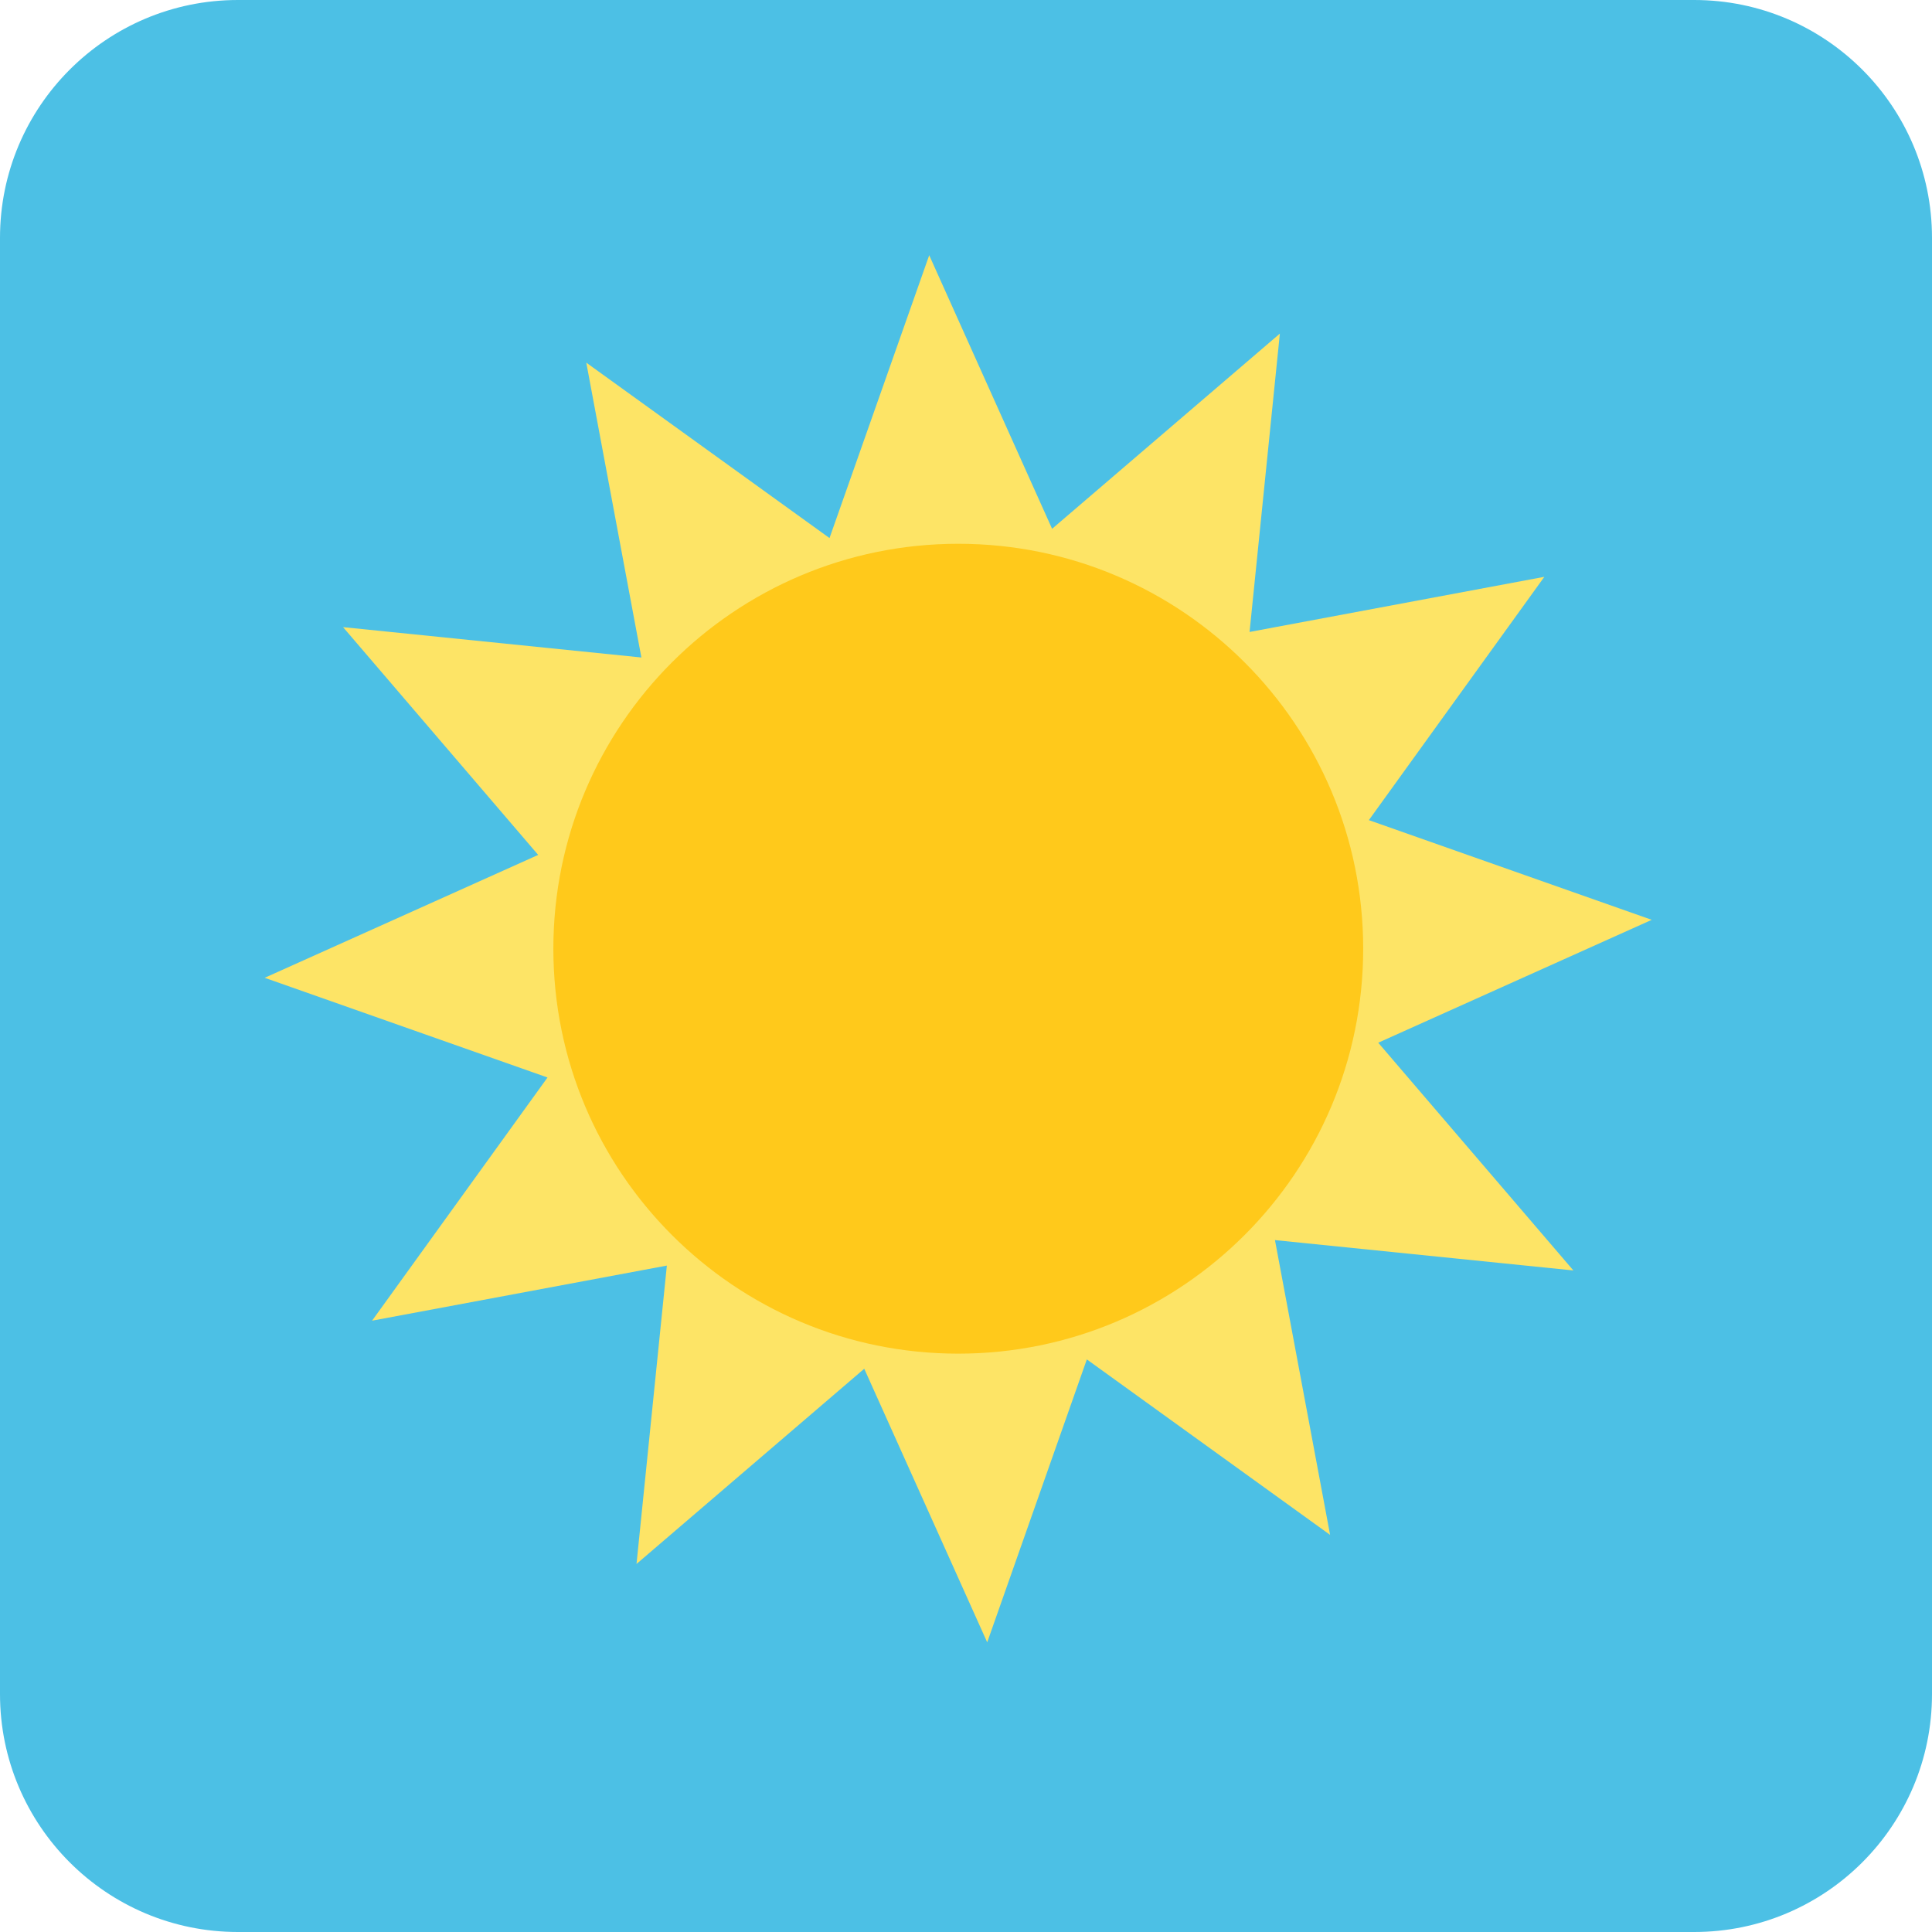 <?xml version="1.0" encoding="iso-8859-1"?>
<!-- Generator: Adobe Illustrator 15.0.0, SVG Export Plug-In . SVG Version: 6.00 Build 0)  -->
<!DOCTYPE svg PUBLIC "-//W3C//DTD SVG 1.1//EN" "http://www.w3.org/Graphics/SVG/1.1/DTD/svg11.dtd">
<svg version="1.1" xmlns="http://www.w3.org/2000/svg" xmlns:xlink="http://www.w3.org/1999/xlink" x="0px" y="0px" width="48px"
	 height="48px" viewBox="0 0 48 48" style="enable-background:new 0 0 48 48;" xml:space="preserve">
<g id="Sunshine">
	<path style="fill-rule:evenodd;clip-rule:evenodd;fill:#4CC0E5;" d="M48,42.089C48,45.354,45.354,48,42.09,48H5.911
		C2.647,48,0,45.354,0,42.089V5.91C0,2.646,2.647,0,5.911,0H42.09C45.354,0,48,2.646,48,5.91V42.089z"/>
	<path style="fill:#FDE466;" d="M27.002,33.774l6.044,4.36l-1.37-7.324l7.414,0.754l-4.848-5.658l6.795-3.053l-7.028-2.477
		l4.36-6.045l-7.324,1.37l0.753-7.413l-5.659,4.85l-3.053-6.797l-2.477,7.027L14.566,9.01l1.369,7.325l-7.412-0.754l4.848,5.659
		l-6.795,3.053l7.027,2.477l-4.359,6.042l7.324-1.369l-0.754,7.413l5.658-4.85l3.055,6.797L27.002,33.774z"/>
	<path style="fill:#FFC91B;" d="M33.868,23.57c0,5.557-4.503,10.061-10.061,10.061c-5.556,0-10.059-4.504-10.059-10.061
		S18.252,13.51,23.808,13.51C29.365,13.51,33.868,18.014,33.868,23.57"/>
</g>
<g id="Layer_1">
</g>
</svg>
